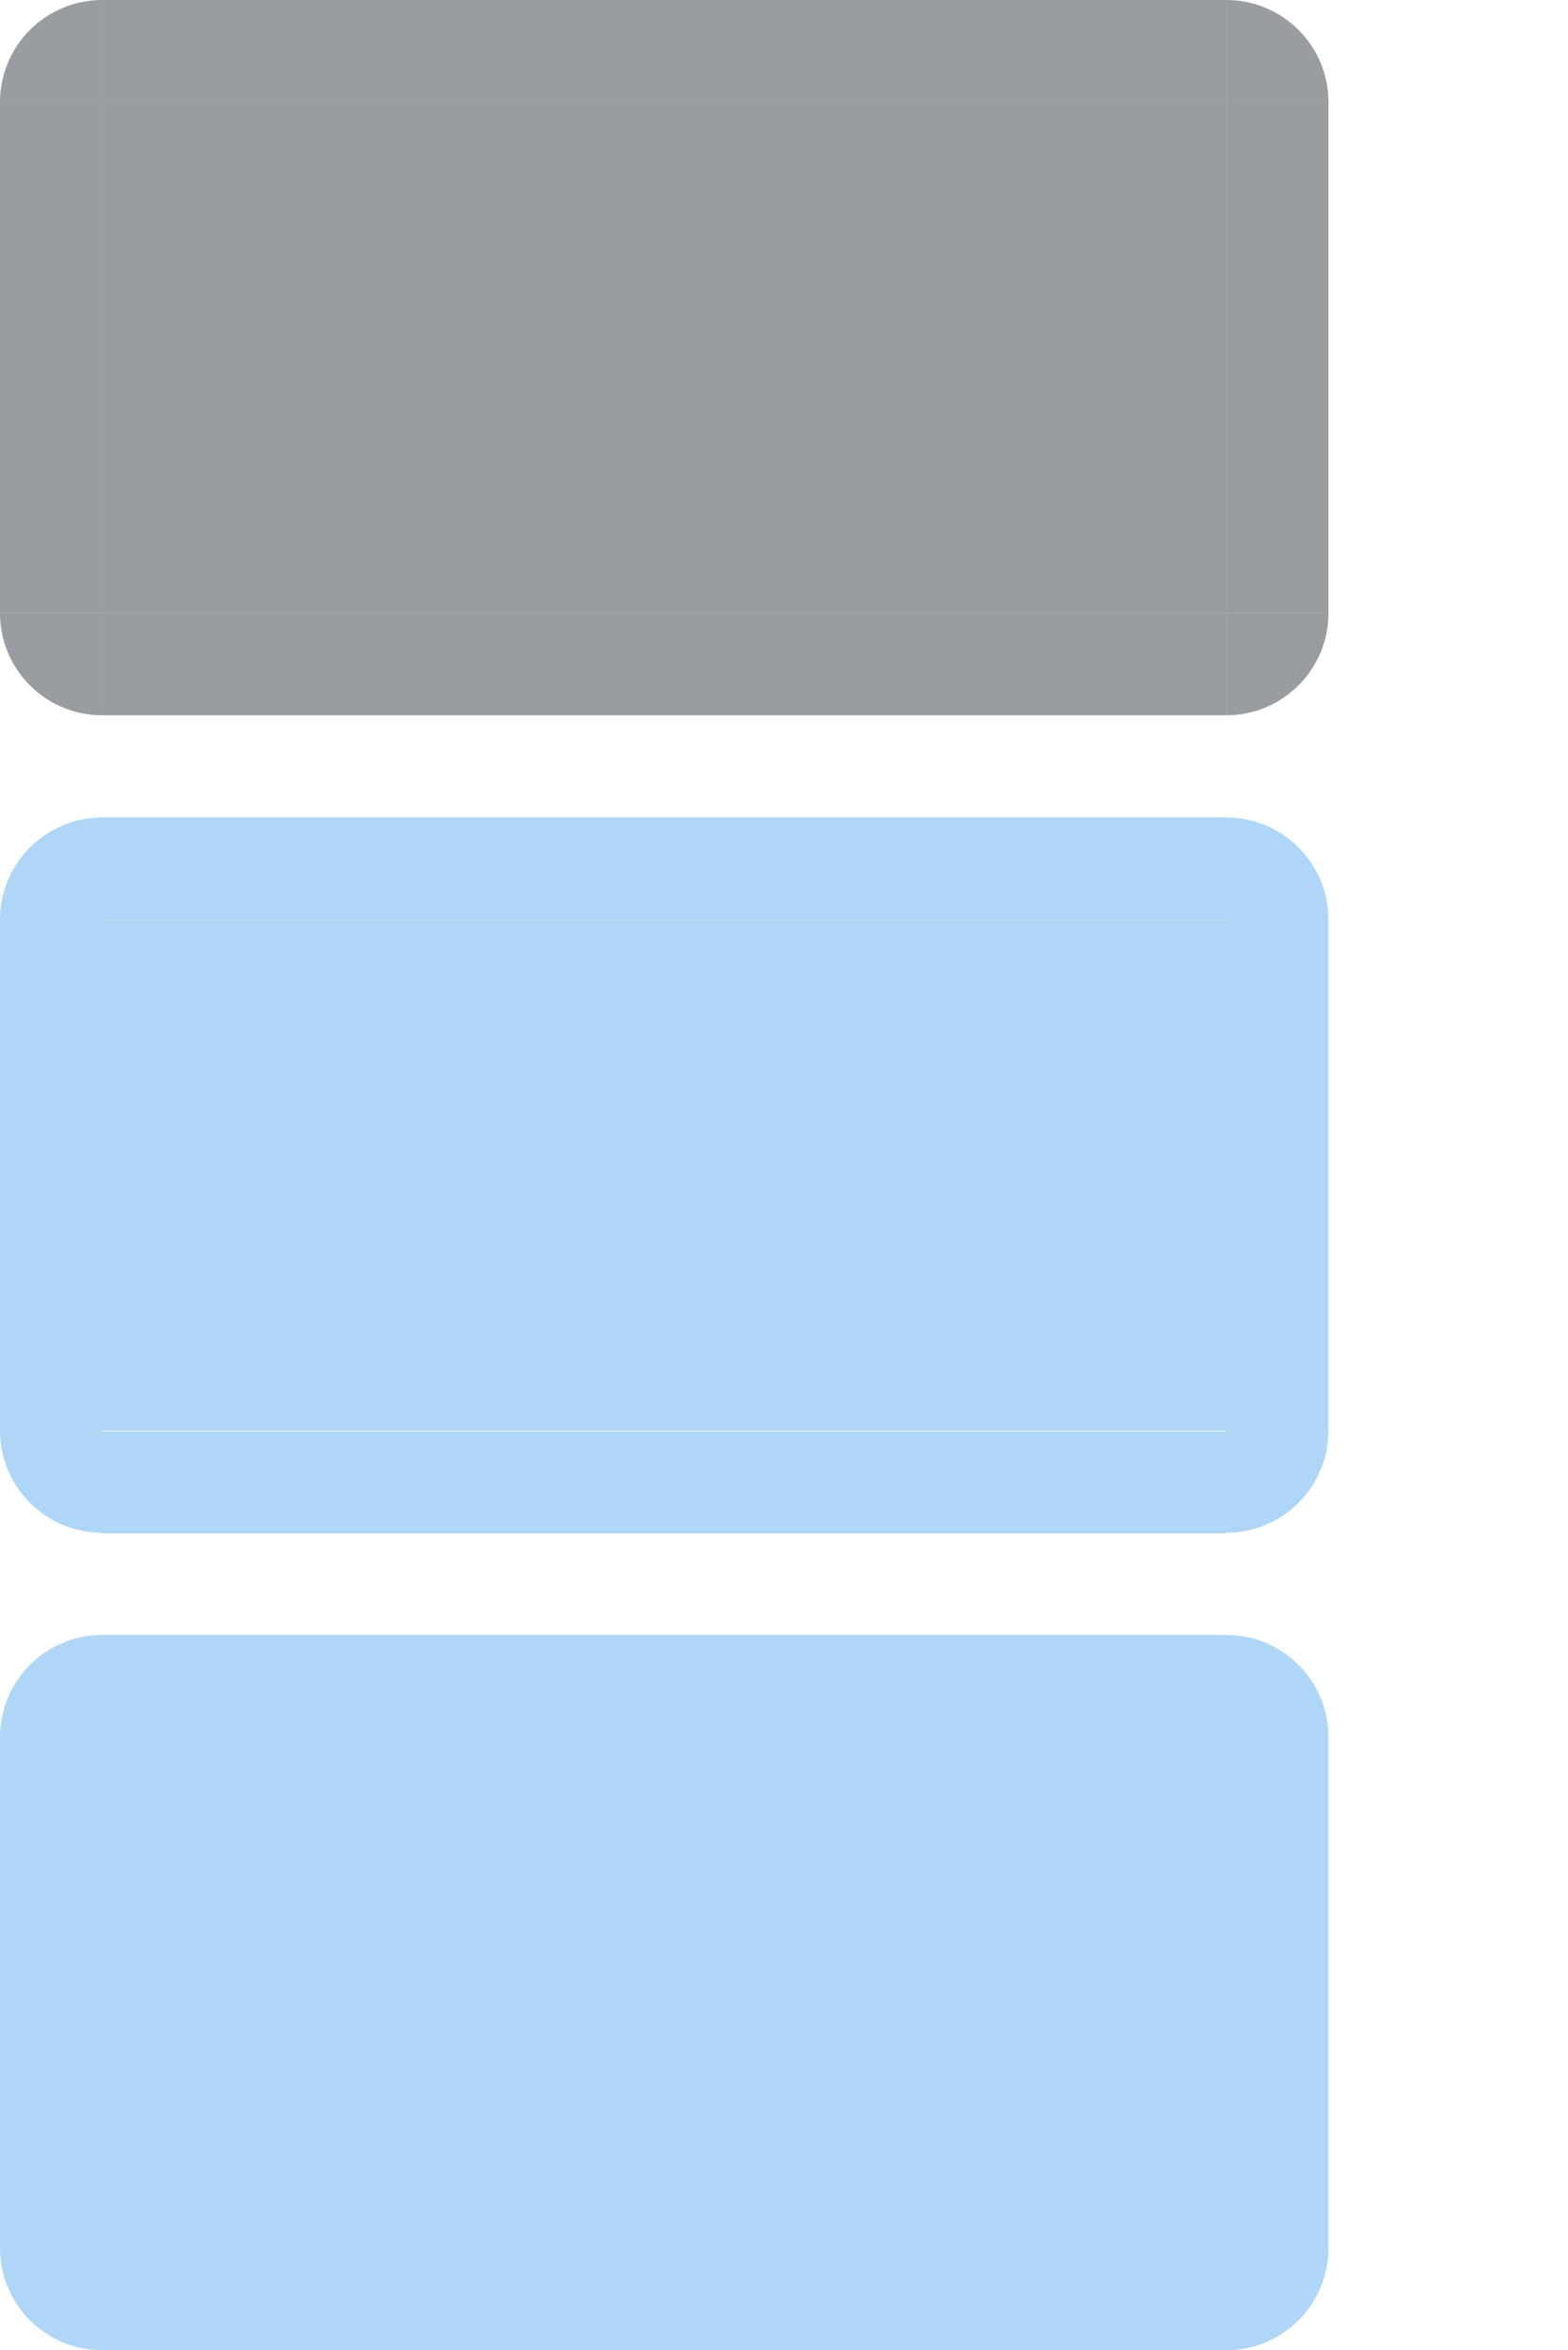 <?xml version="1.0" encoding="UTF-8" standalone="no"?>
<svg
   xmlns:dc="http://purl.org/dc/elements/1.1/"
   xmlns:cc="http://creativecommons.org/ns#"
   xmlns:rdf="http://www.w3.org/1999/02/22-rdf-syntax-ns#"
   xmlns:svg="http://www.w3.org/2000/svg"
   xmlns="http://www.w3.org/2000/svg"
   xmlns:sodipodi="http://sodipodi.sourceforge.net/DTD/sodipodi-0.dtd"
   xmlns:inkscape="http://www.inkscape.org/namespaces/inkscape"
   id="svg11324"
   width="15.344"
   height="23"
   version="1"
   sodipodi:docname="pager.svg"
   inkscape:version="0.92.2 2405546, 2018-03-11">
  <defs
     id="defs33" />
  <sodipodi:namedview
     pagecolor="#ffffff"
     bordercolor="#666666"
     borderopacity="1"
     objecttolerance="10"
     gridtolerance="10"
     guidetolerance="10"
     inkscape:pageopacity="0"
     inkscape:pageshadow="2"
     inkscape:window-width="1868"
     inkscape:window-height="1058"
     id="namedview31"
     showgrid="false"
     inkscape:zoom="14.511061"
     inkscape:cx="-6.9521712"
     inkscape:cy="25.027588"
     inkscape:window-x="1492"
     inkscape:window-y="22"
     inkscape:window-maximized="1"
     inkscape:current-layer="svg11324" />
  <path
     id="normal-left"
     d="m 9.5e-6,1 0,5 1,0 0,-5 -1,0 z"
     style="opacity:0.5;fill:#343a44;fill-opacity:1;stroke:none" />
  <path
     id="normal-right"
     d="m 13,1 0,5 -1,0 0,-5 1,0 z"
     style="opacity:0.5;fill:#343a44;fill-opacity:1;stroke:none" />
  <rect
     id="normal-bottom"
     width="11"
     height="1"
     x="1"
     y="6"
     style="opacity:0.5;fill:#343a44;fill-opacity:1;stroke:none" />
  <path
     id="normal-top"
     d="m 1,0 0,1 11,0 0,-1 -11,0 z"
     style="opacity:0.5;fill:#343a44;fill-opacity:1;stroke:none" />
  <path
     id="hover-left"
     d="m 9.5e-6,9 0,5 1,0 0,-5 -1,0 z"
     style="opacity:0.5;fill:#61afef;fill-opacity:1;stroke:none" />
  <path
     id="hover-right"
     d="m 13,9 0,5 -1,0 0,-5 1,0 z"
     style="opacity:0.5;fill:#61afef;fill-opacity:1;stroke:none" />
  <path
     id="hover-top"
     d="m 1,8 0,0.999 11,0 0,-0.999 -11,0 z"
     style="opacity:0.5;fill:#61afef;fill-opacity:1;stroke:none" />
  <path
     id="active-left"
     d="m 0,17 0,5 1,0 L 1,17 0,17 z"
     style="opacity:0.5;fill:#61afef;fill-opacity:1;stroke:none" />
  <path
     id="active-right"
     d="m 13,17 0,5 -1,0 0,-5 1,0 z"
     style="opacity:0.5;fill:#61afef;fill-opacity:1;stroke:none" />
  <rect
     id="active-bottom"
     width="11"
     height="1.001"
     x="1"
     y="22"
     style="opacity:0.5;fill:#61afef;fill-opacity:1;stroke:none" />
  <path
     id="active-top"
     d="m 1,16 0,1 11,0 0,-1 L 1,16 z"
     style="opacity:0.5;fill:#61afef;fill-opacity:1;stroke:none" />
  <rect
     id="normal-center"
     width="11"
     height="5"
     x="1"
     y="-6"
     transform="scale(1,-1)"
     style="opacity:0.5;fill:#343a44;fill-opacity:1;stroke:none" />
  <rect
     id="active-center"
     width="11"
     height="5"
     x="1"
     y="-22"
     transform="scale(1,-1)"
     style="opacity:0.5;fill:#61afef;fill-opacity:1;stroke:none" />
  <rect
     id="hover-center"
     width="11"
     height="5"
     x="1"
     y="-14"
     transform="scale(1,-1)"
     style="opacity:0.5;fill:#61afef;fill-opacity:1;stroke:none" />
  <g
     id="hover-bottom"
     transform="matrix(2.2,0,0,0.999,-1.2,-2.447)"
     style="fill:#61afef;fill-opacity:1;opacity:0.5">
    <rect
       id="rect3076"
       width="5"
       height="1.001"
       x="1"
       y="16.47"
       style="opacity:1;fill:#61afef;fill-opacity:1;stroke:none" />
  </g>
  <path
     id="hover-bottomleft"
     d="m 9.5e-6,14 c 0,0.552 0.448,1 1,1 l 0,-1 -1,0 z"
     style="opacity:0.5;color:#000000;fill:#61afef;fill-opacity:1;fill-rule:nonzero;stroke:none;stroke-width:1px;marker:none;visibility:visible;display:inline;overflow:visible;enable-background:accumulate" />
  <path
     id="hover-topleft"
     d="m 9.5e-6,9 c 0,-0.552 0.448,-1 1,-1 l 0,1 -1,0 z"
     style="opacity:0.5;color:#000000;fill:#61afef;fill-opacity:1;fill-rule:nonzero;stroke:none;stroke-width:1px;marker:none;visibility:visible;display:inline;overflow:visible;enable-background:accumulate" />
  <path
     id="hover-topright"
     d="m 13,9 c 0,-0.552 -0.448,-1 -1,-1 l 0,1 1,0 z"
     style="opacity:0.5;color:#000000;fill:#61afef;fill-opacity:1;fill-rule:nonzero;stroke:none;stroke-width:1px;marker:none;visibility:visible;display:inline;overflow:visible;enable-background:accumulate" />
  <path
     id="hover-bottomright"
     d="m 13,14 c 0,0.552 -0.448,1 -1,1 l 0,-1 1,0 z"
     style="opacity:0.5;color:#000000;fill:#61afef;fill-opacity:1;fill-rule:nonzero;stroke:none;stroke-width:1px;marker:none;visibility:visible;display:inline;overflow:visible;enable-background:accumulate" />
  <path
     id="normal-bottomleft"
     d="m 9.5e-6,6 c 0,0.552 0.448,1 1,1 l 0,-1 -1,0 z"
     style="opacity:0.5;color:#000000;fill:#343a44;fill-opacity:1;fill-rule:nonzero;stroke:none;stroke-width:1px;marker:none;visibility:visible;display:inline;overflow:visible;enable-background:accumulate" />
  <path
     id="normal-topleft"
     d="m 9.5e-6,1 c 0,-0.552 0.448,-1 1,-1 l 0,1 -1,0 z"
     style="opacity:0.5;color:#000000;fill:#343a44;fill-opacity:1;fill-rule:nonzero;stroke:none;stroke-width:1px;marker:none;visibility:visible;display:inline;overflow:visible;enable-background:accumulate" />
  <path
     id="normal-topright"
     d="m 13,1 c 0,-0.552 -0.448,-1 -1,-1 l 0,1 1,0 z"
     style="opacity:0.5;color:#000000;fill:#343a44;fill-opacity:1;fill-rule:nonzero;stroke:none;stroke-width:1px;marker:none;visibility:visible;display:inline;overflow:visible;enable-background:accumulate" />
  <path
     id="normal-bottomright"
     d="m 13,6 c 0,0.552 -0.448,1 -1,1 l 0,-1 1,0 z"
     style="opacity:0.5;color:#000000;fill:#343a44;fill-opacity:1;fill-rule:nonzero;stroke:none;stroke-width:1px;marker:none;visibility:visible;display:inline;overflow:visible;enable-background:accumulate" />
  <path
     id="active-bottomleft"
     d="m 9.5e-6,22 c 0,0.552 0.448,1 1,1 l 0,-1 -1,0 z"
     style="opacity:0.5;color:#000000;fill:#61afef;fill-opacity:1;fill-rule:nonzero;stroke:none;stroke-width:1px;marker:none;visibility:visible;display:inline;overflow:visible;enable-background:accumulate" />
  <path
     id="active-topleft"
     d="m 9.5e-6,17 c 0,-0.552 0.448,-1 1,-1 l 0,1 -1,0 z"
     style="opacity:0.5;color:#000000;fill:#61afef;fill-opacity:1;fill-rule:nonzero;stroke:none;stroke-width:1px;marker:none;visibility:visible;display:inline;overflow:visible;enable-background:accumulate" />
  <path
     id="active-topright"
     d="m 13,17 c 0,-0.552 -0.448,-1 -1,-1 l 0,1 1,0 z"
     style="opacity:0.5;color:#000000;fill:#61afef;fill-opacity:1;fill-rule:nonzero;stroke:none;stroke-width:1px;marker:none;visibility:visible;display:inline;overflow:visible;enable-background:accumulate" />
  <path
     id="active-bottomright"
     d="m 13,22 c 0,0.552 -0.448,1 -1,1 l 0,-1 1,0 z"
     style="opacity:0.5;color:#000000;fill:#61afef;fill-opacity:1;fill-rule:nonzero;stroke:none;stroke-width:1px;marker:none;visibility:visible;display:inline;overflow:visible;enable-background:accumulate" />
</svg>
